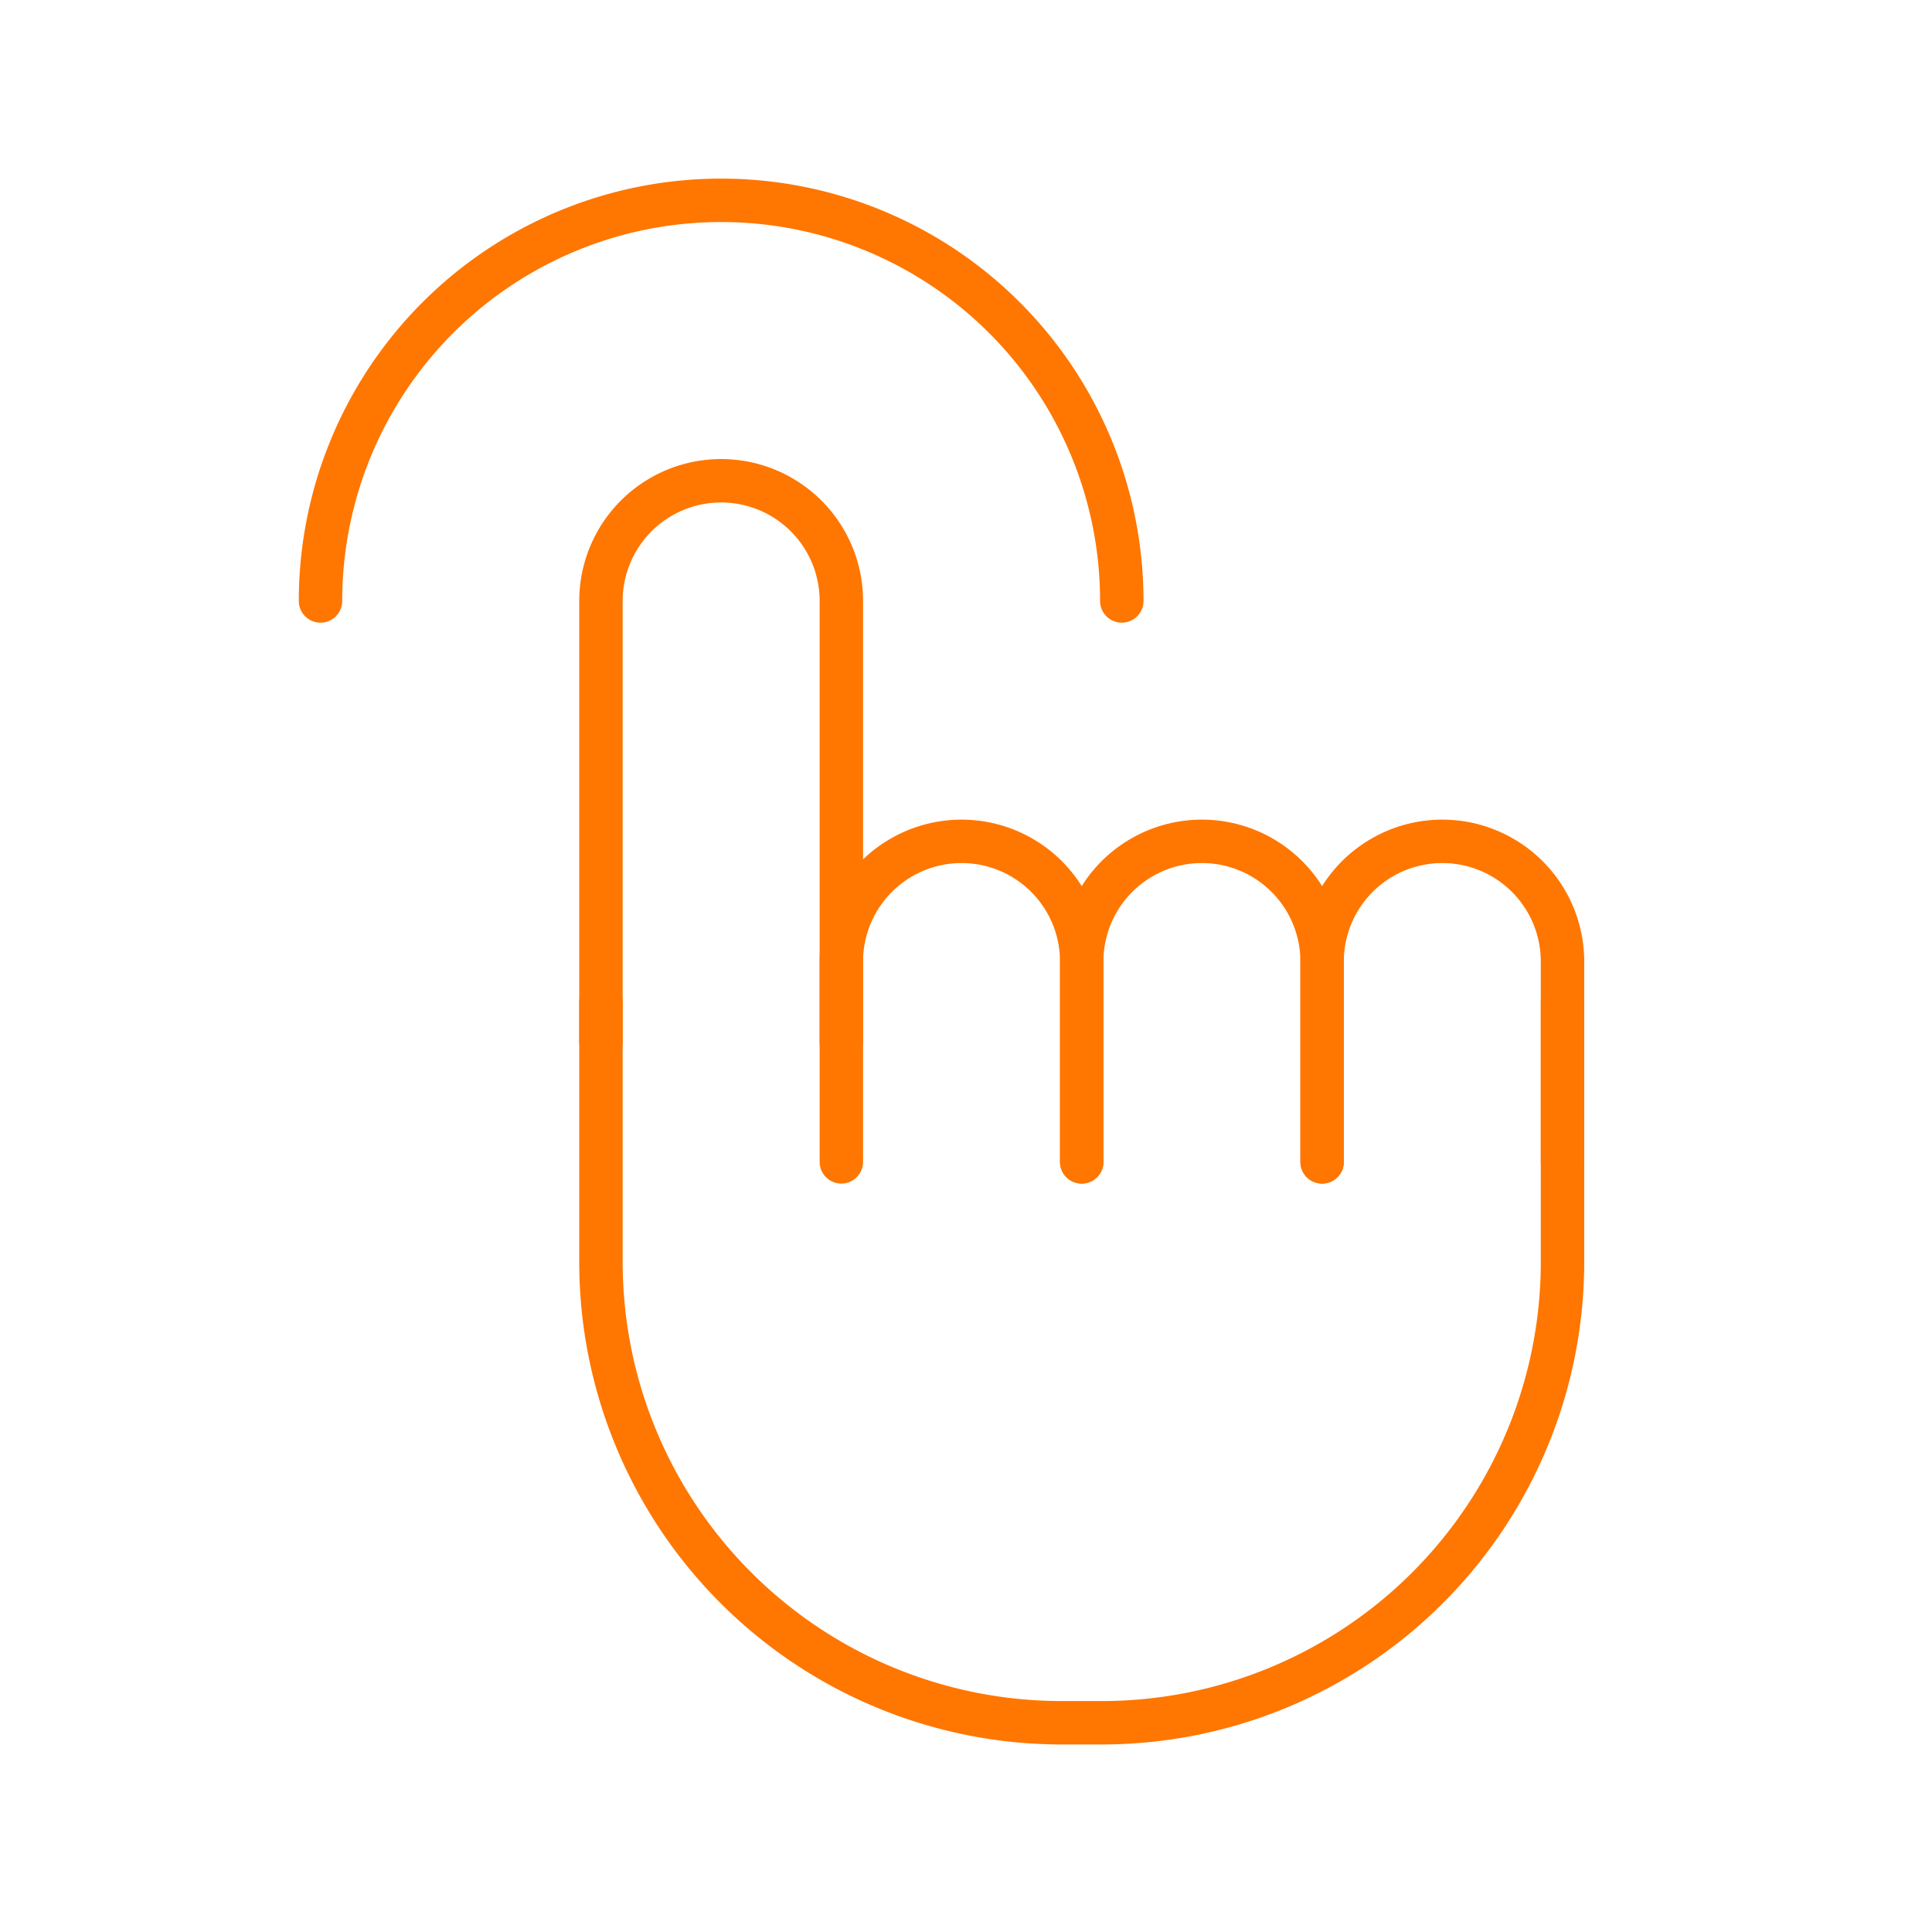 <svg id="Group_1054" data-name="Group 1054" xmlns="http://www.w3.org/2000/svg" width="89" height="89" viewBox="0 0 89 89">
  <rect id="Rectangle_358" data-name="Rectangle 358" width="89" height="89" fill="rgba(255,255,255,0.01)"/>
  <g id="Group_1053" data-name="Group 1053" transform="translate(14.765 9.228)">
    <g id="Group_1052" data-name="Group 1052" transform="translate(12.919 12.919)">
      <path id="Path_449" data-name="Path 449" d="M0,25.839V5.537a5.537,5.537,0,0,1,11.074,0v20.3" fill="none" stroke="#ff7600" stroke-linecap="round" stroke-linejoin="round" stroke-width="2" fill-rule="evenodd"/>
      <path id="Path_450" data-name="Path 450" d="M44.295,13V25A21.225,21.225,0,0,1,23.07,46.221H21.225A21.225,21.225,0,0,1,0,25V13" transform="translate(0 10.993)" fill="none" stroke="#ff7600" stroke-linecap="round" stroke-linejoin="round" stroke-width="2" fill-rule="evenodd"/>
      <path id="Path_451" data-name="Path 451" d="M6,23.765V14.537a5.537,5.537,0,0,1,11.074,0v9.228" transform="translate(5.074 7.611)" fill="none" stroke="#ff7600" stroke-linecap="round" stroke-linejoin="round" stroke-width="2" fill-rule="evenodd"/>
      <path id="Path_452" data-name="Path 452" d="M12,23.765V14.537a5.537,5.537,0,0,1,11.074,0v9.228" transform="translate(10.147 7.611)" fill="none" stroke="#ff7600" stroke-linecap="round" stroke-linejoin="round" stroke-width="2" fill-rule="evenodd"/>
      <path id="Path_453" data-name="Path 453" d="M18,23.765V14.537a5.537,5.537,0,1,1,11.074,0v9.228" transform="translate(15.221 7.611)" fill="none" stroke="#ff7600" stroke-linecap="round" stroke-linejoin="round" stroke-width="2" fill-rule="evenodd"/>
    </g>
    <path id="Path_454" data-name="Path 454" d="M36.912,18.456A18.456,18.456,0,1,0,0,18.456" transform="translate(0 0)" fill="none" stroke="#ff7600" stroke-linecap="round" stroke-width="2" fill-rule="evenodd"/>
  </g>
</svg>
